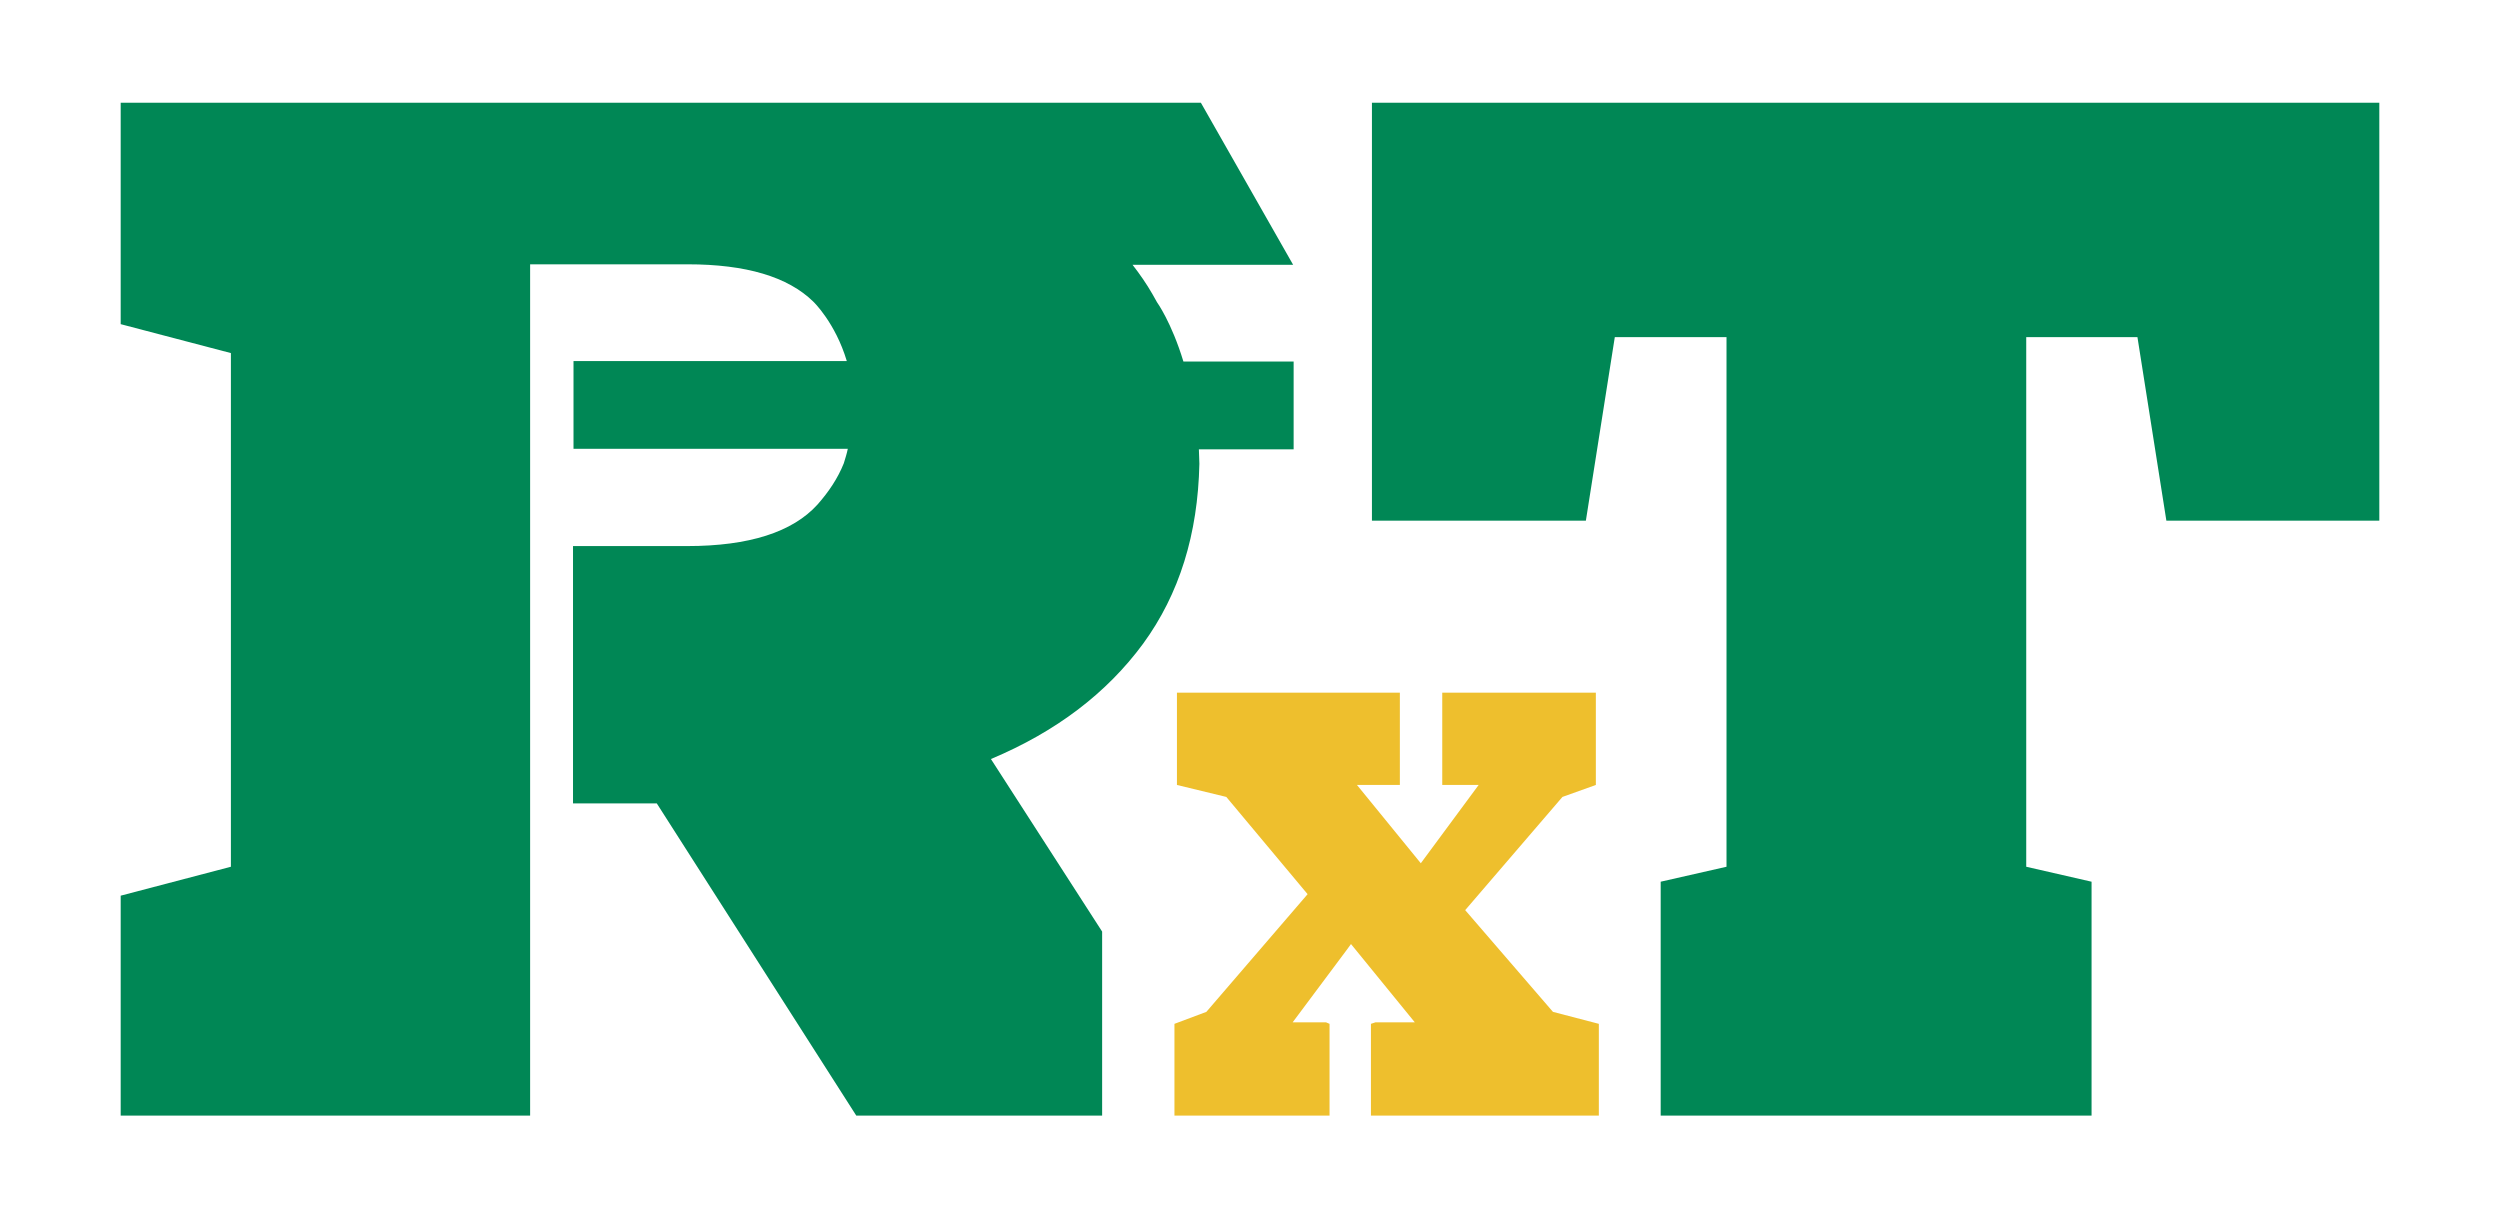 <?xml version="1.0" encoding="utf-8"?>
<!-- Generator: Adobe Illustrator 28.2.0, SVG Export Plug-In . SVG Version: 6.00 Build 0)  -->
<svg version="1.1" id="Layer_1" xmlns="http://www.w3.org/2000/svg" xmlns:xlink="http://www.w3.org/1999/xlink" x="0px" y="0px"
	 viewBox="0 0 501.3 244.3" style="enable-background:new 0 0 501.3 244.3;" xml:space="preserve">
<style type="text/css">
	.st0{fill:none;}
	.st1{fill:#008755;}
	.st2{fill:#EEBF2D;}
</style>
<g>
	<polygon class="st0" points="458.5,100.7 458.5,143.6 458.3,143.6 458.3,100.7 	"/>
	<line class="st0" x1="448.2" y1="122.2" x2="448.2" y2="122.1"/>
	<line class="st0" x1="458.5" y1="123.5" x2="458.5" y2="120.8"/>
	<g>
		<path class="st1" d="M232,60.6c-0.3-0.5-0.6-1.1-0.9-1.6c-1.2-2.1-2.6-4.1-4-5.9h32.2l-18.5-32.5H106.3l0,0H24.2V65l22.1,5.8v103
			l-22.1,5.8v44.1h82.1v-49.9v-29.3v-30V60.2V53h31.6c11.7,0,20.1,2.5,25.2,7.5c0,0,4.4,4.2,6.7,11.9H115V90h55
			c-0.2,1-0.5,1.9-0.8,2.9c-1.2,3-3,5.7-5.3,8.3c-5,5.5-13.7,8.3-26.1,8.3h-22.9v51.6h16.8l40,62.6H221v-36.9l-22.3-34.6
			c13.1-5.5,23.2-13.2,30.5-23.1c7.3-10,11-22,11.3-36.1c0-1-0.1-2-0.1-2.9h19V72.5h-22.1C234.9,64.6,232,60.6,232,60.6z"/>
		<polygon class="st2" points="293.8,182.5 313.3,159.8 320,157.4 320,138.9 289.2,138.9 289.2,157.4 289.2,157.4 296.5,157.4 
			284.9,173.1 272.1,157.4 280.6,157.4 280.7,157.4 280.7,138.9 236,138.9 236,157.4 245.9,159.8 262.2,179.3 241.9,202.9 
			235.5,205.3 235.5,223.7 266.6,223.7 266.6,205.3 265.9,205 259.2,205 270.1,190.4 270.9,189.3 270.9,189.3 270.9,189.3 
			283.7,205 275.8,205 274.9,205.3 274.9,223.7 320.6,223.7 320.6,205.3 311.4,202.9 		"/>
		<polygon class="st1" points="275.1,20.6 275.1,104.4 318,104.4 323.8,67.6 346.2,67.6 346.2,173.8 333,176.8 333,223.7 
			346.2,223.7 346.2,223.7 406.3,223.7 419.4,223.7 419.4,176.8 406.3,173.8 406.3,67.6 428.6,67.6 434.4,104.4 477.1,104.4 
			477.1,20.6 		"/>
	</g>
</g>
</svg>
